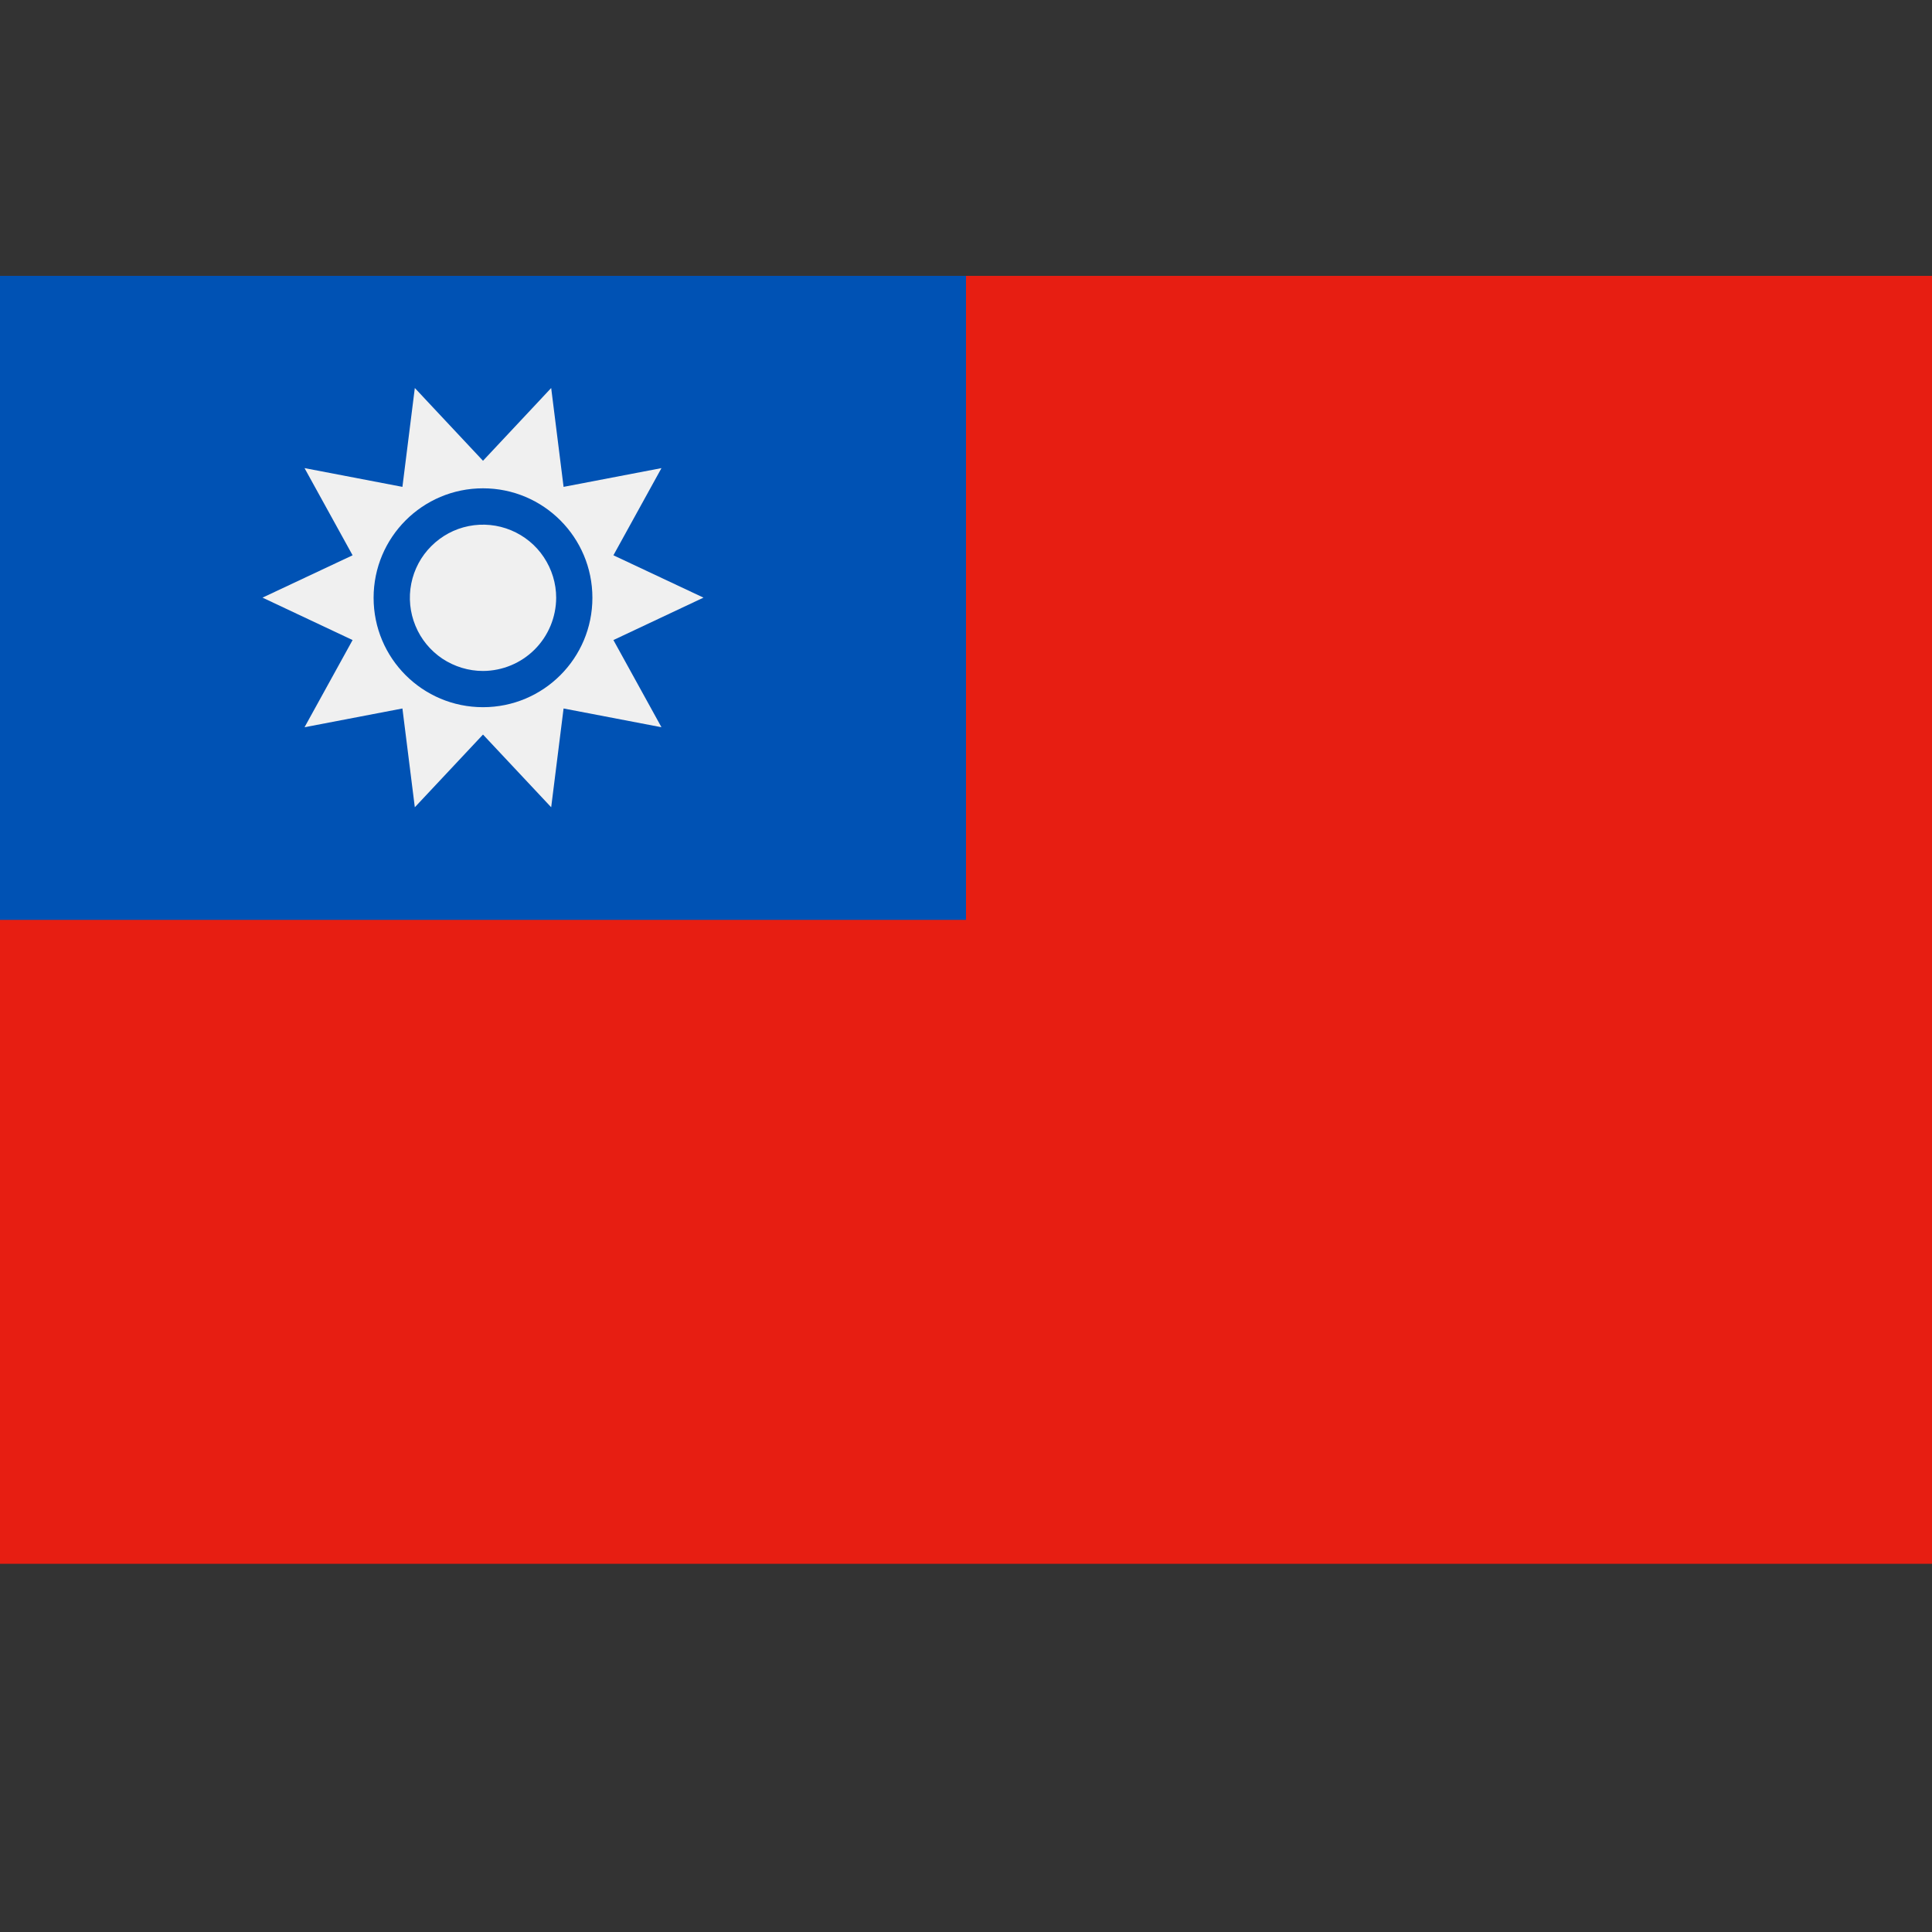 <svg width="24" height="24" viewBox="0 0 24 24" fill="none" xmlns="http://www.w3.org/2000/svg">
<rect x="0" y="0" width="24" height="24" fill="#333333" stroke="none"/>
<path d="M24 3.427H0V19.426H24V3.427Z" fill="#E71E12"/>
<path d="M12 3.427H0V11.427H12V3.427Z" fill="#0052B4"/>
<path d="M8.739 7.424L7.62 7.951L8.217 9.034L7.001 8.801L6.847 10.028L6 9.125L5.153 10.028L4.999 8.801L3.783 9.034L4.38 7.951L3.261 7.424L4.38 6.898L3.783 5.815L4.999 6.048L5.153 4.82L6 5.724L6.847 4.82L7.001 6.048L8.217 5.815L7.62 6.898L8.739 7.424Z" fill="#F0F0F0"/>
<path d="M6 8.785C6.751 8.785 7.359 8.177 7.359 7.426C7.359 6.675 6.751 6.066 6 6.066C5.249 6.066 4.641 6.675 4.641 7.426C4.641 8.177 5.249 8.785 6 8.785Z" fill="#0052B4"/>
<path d="M6 8.335C5.82 8.335 5.645 8.281 5.495 8.182C5.346 8.082 5.229 7.94 5.161 7.774C5.092 7.608 5.074 7.425 5.109 7.249C5.144 7.073 5.23 6.911 5.358 6.784C5.485 6.657 5.646 6.57 5.823 6.535C5.999 6.5 6.182 6.518 6.348 6.587C6.514 6.656 6.656 6.772 6.755 6.921C6.855 7.071 6.909 7.246 6.909 7.426C6.908 7.667 6.812 7.898 6.642 8.068C6.472 8.238 6.241 8.334 6 8.335V8.335Z" fill="#F0F0F0"/>
</svg>

